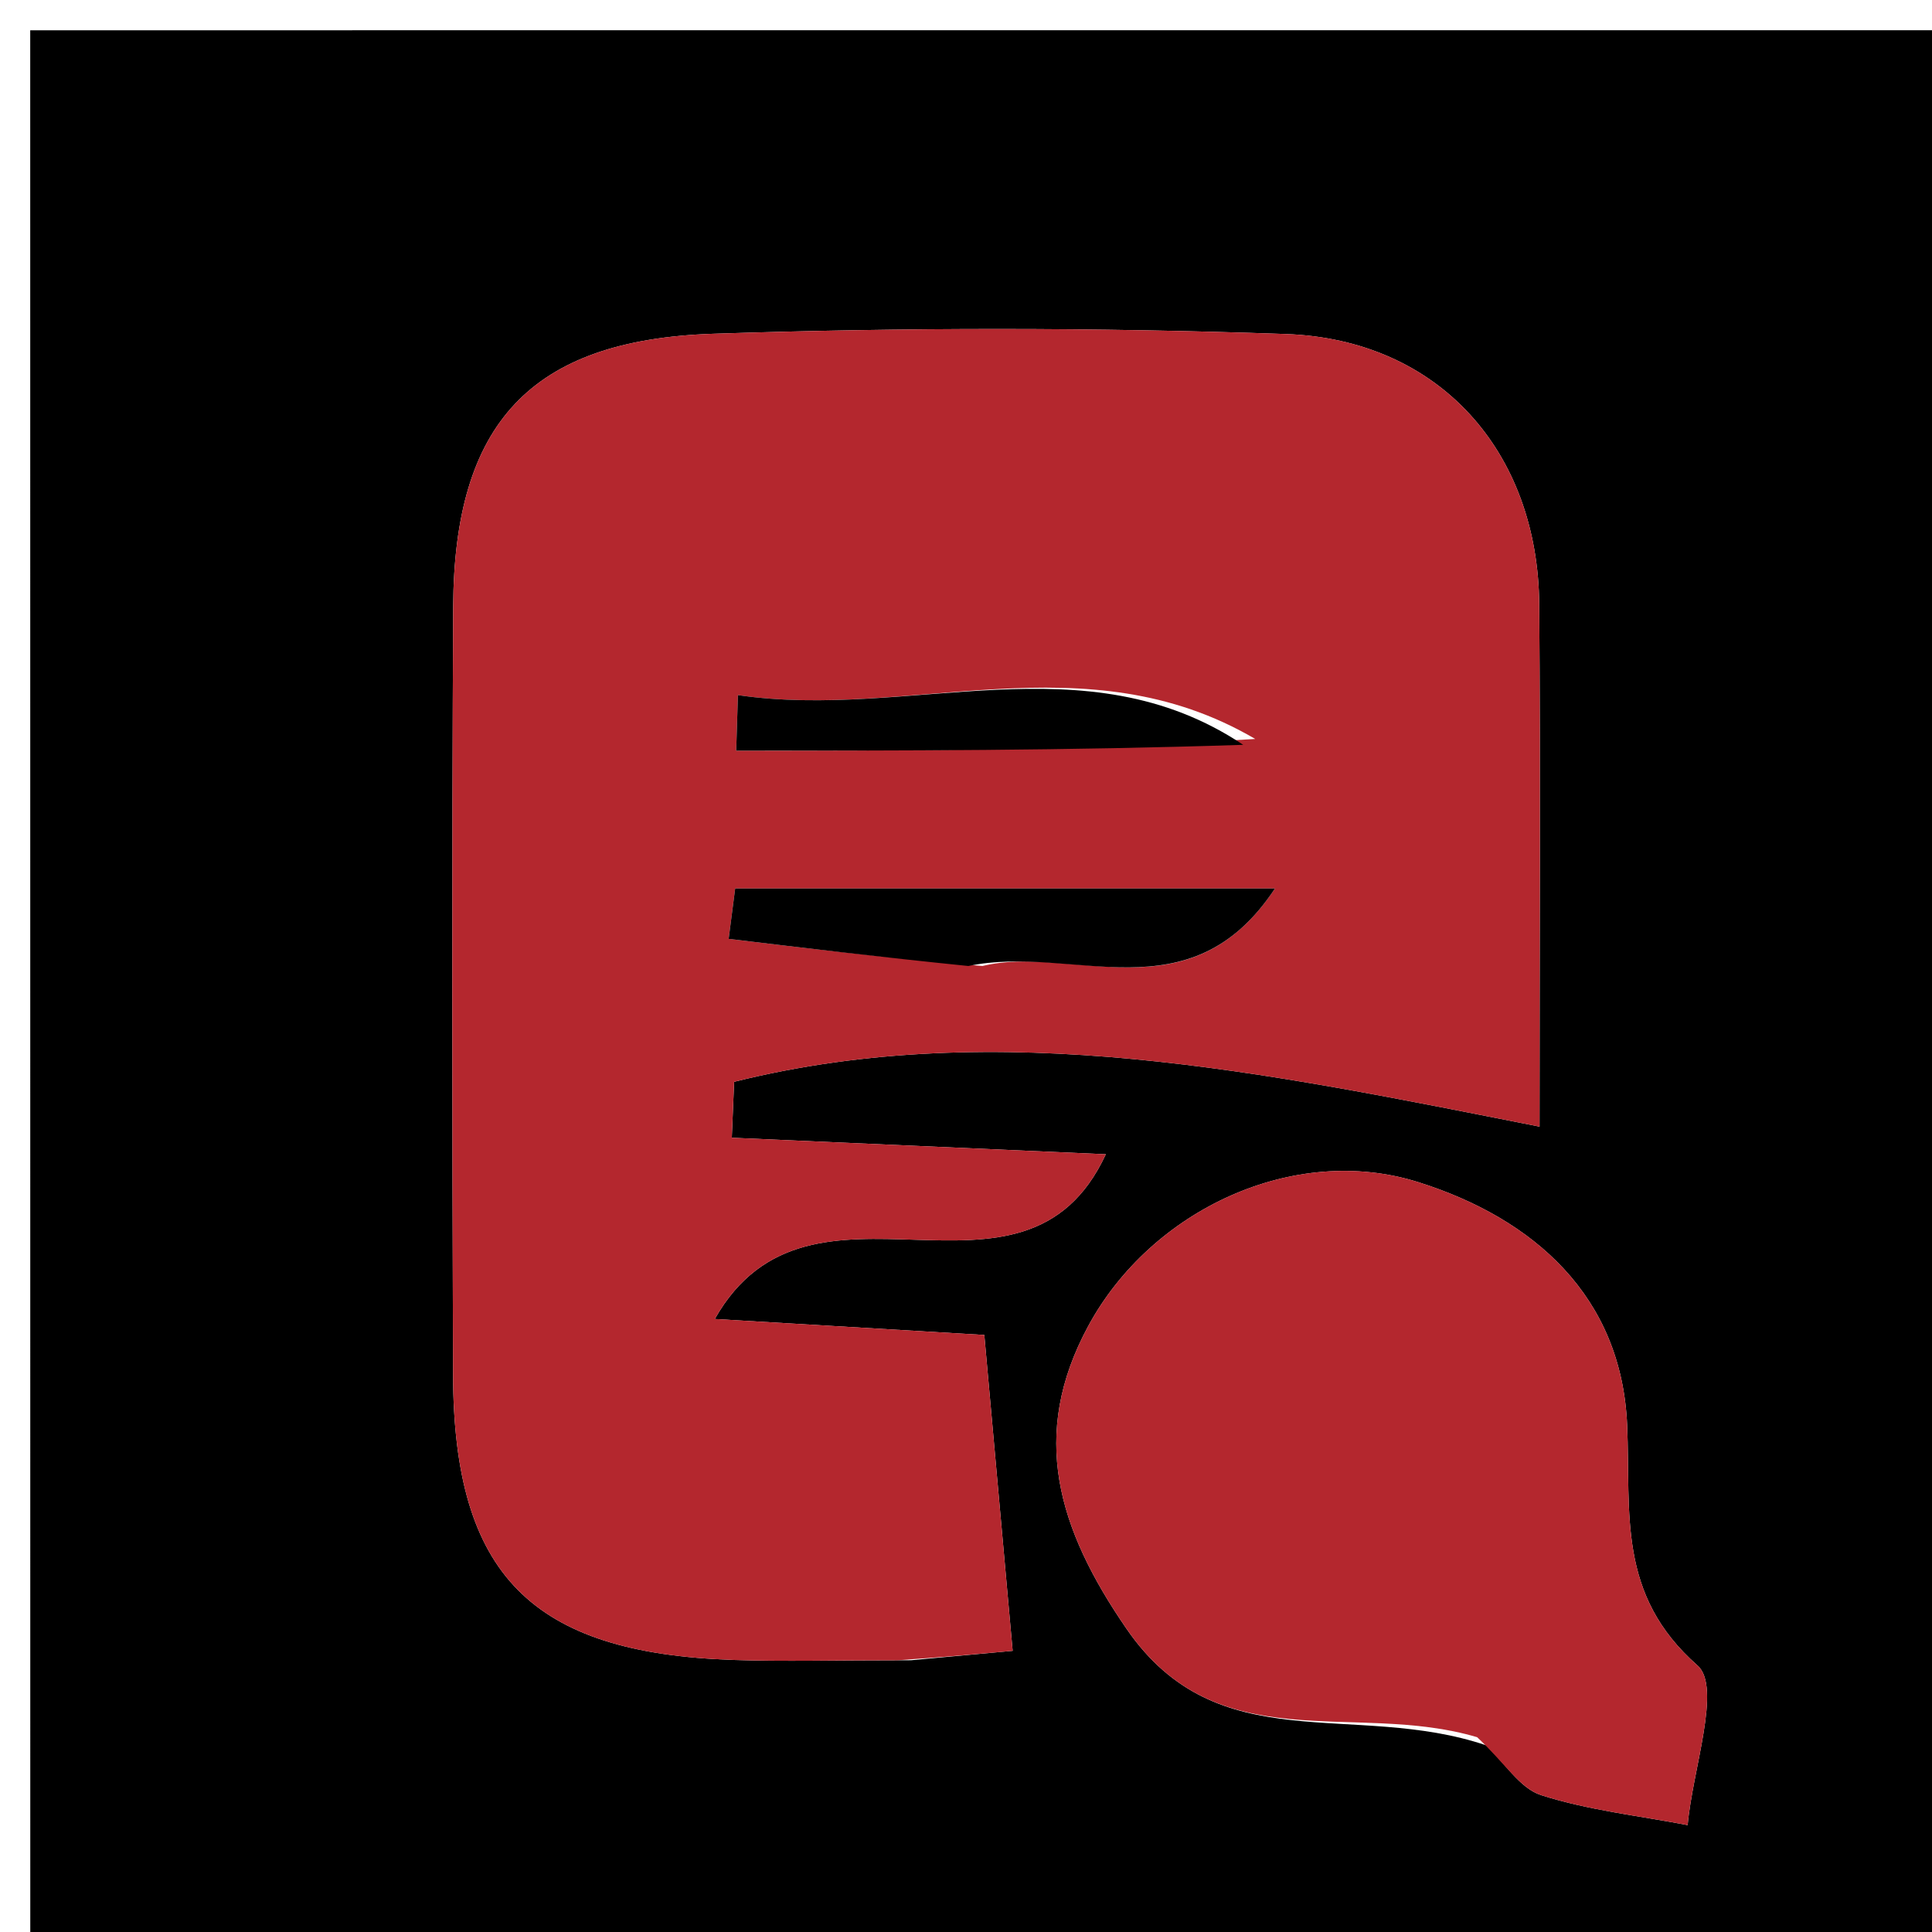 <svg version="1.1" id="Layer_1" xmlns="http://www.w3.org/2000/svg" xmlns:xlink="http://www.w3.org/1999/xlink" x="0px" y="0px"
	 width="100%" viewBox="0 0 64 64" enable-background="new 0 0 64 64" xml:space="preserve">
<path fill="#000000" opacity="1" stroke="none" 
	d="
M48.005,65 
	C32.004,65 16.504,65 1.003,65 
	C1.002,43.668 1.002,22.336 1.001,1.003 
	C22.332,1.002 43.663,1.002 64.996,1.001 
	C64.997,22.331 64.997,43.663 64.999,64.997 
	C59.502,65 54.004,65 48.005,65 
M30.174,54.998 
	C31.313,54.892 32.452,54.787 33.546,54.686 
	C33.225,51.109 32.923,47.736 32.607,44.222 
	C29.636,44.046 26.954,43.887 23.679,43.693 
	C26.866,38.064 33.892,44.143 36.632,38.236 
	C32.18,38.039 28.211,37.864 24.242,37.689 
	C24.268,37.071 24.293,36.453 24.319,35.836 
	C33.119,33.647 41.914,35.528 50.999,37.321 
	C50.999,31.316 51.031,25.672 50.989,20.029 
	C50.952,14.952 47.661,11.243 42.592,11.065 
	C36.278,10.843 29.945,10.846 23.63,11.056 
	C17.559,11.259 15.041,14.044 15.012,20.102 
	C14.97,28.587 14.979,37.071 15.008,45.556 
	C15.03,52.159 17.607,54.763 24.285,54.988 
	C25.947,55.044 27.612,54.998 30.174,54.998 
M49.237,57.818 
	C49.837,58.388 50.346,59.242 51.055,59.468 
	C52.619,59.967 54.283,60.148 55.906,60.459 
	C56.065,58.64 57.045,55.887 56.232,55.171 
	C53.562,52.821 54.024,50.142 53.902,47.22 
	C53.724,42.941 50.81,40.368 46.989,39.162 
	C42.866,37.859 38.133,40.077 36.05,43.926 
	C34.095,47.539 35.036,50.638 37.317,53.954 
	C40.347,58.359 44.831,56.327 49.237,57.818 
z"/>
<path fill="#B4272E" opacity="1" stroke="none" 
	d="
M29.725,54.999 
	C27.612,54.998 25.947,55.044 24.285,54.988 
	C17.607,54.763 15.03,52.159 15.008,45.556 
	C14.979,37.071 14.97,28.587 15.012,20.102 
	C15.041,14.044 17.559,11.259 23.63,11.056 
	C29.945,10.846 36.278,10.843 42.592,11.065 
	C47.661,11.243 50.952,14.952 50.989,20.029 
	C51.031,25.672 50.999,31.316 50.999,37.321 
	C41.914,35.528 33.119,33.647 24.319,35.836 
	C24.293,36.453 24.268,37.071 24.242,37.689 
	C28.211,37.864 32.18,38.039 36.632,38.236 
	C33.892,44.143 26.866,38.064 23.679,43.693 
	C26.954,43.887 29.636,44.046 32.607,44.222 
	C32.923,47.736 33.225,51.109 33.546,54.686 
	C32.452,54.787 31.313,54.892 29.725,54.999 
M32.544,32 
	C35.574,31.264 39.405,33.711 42.234,29.433 
	C35.859,29.433 30.107,29.433 24.354,29.433 
	C24.282,29.989 24.21,30.545 24.138,31.101 
	C26.63,31.401 29.121,31.7 32.544,32 
M41.581,24.479 
	C35.934,21.171 30.149,23.863 24.445,23.027 
	C24.426,23.64 24.407,24.253 24.388,24.866 
	C29.854,24.866 35.319,24.866 41.581,24.479 
z"/>
<path fill="#B4272E" opacity="1" stroke="none" 
	d="
M48.932,57.547 
	C44.831,56.327 40.347,58.359 37.317,53.954 
	C35.036,50.638 34.095,47.539 36.05,43.926 
	C38.133,40.077 42.866,37.859 46.989,39.162 
	C50.81,40.368 53.724,42.941 53.902,47.22 
	C54.024,50.142 53.562,52.821 56.232,55.171 
	C57.045,55.887 56.065,58.64 55.906,60.459 
	C54.283,60.148 52.619,59.967 51.055,59.468 
	C50.346,59.242 49.837,58.388 48.932,57.547 
z"/>
<path fill="#000000" opacity="1" stroke="none" 
	d="
M32.078,32 
	C29.121,31.7 26.63,31.401 24.138,31.101 
	C24.21,30.545 24.282,29.989 24.354,29.433 
	C30.107,29.433 35.859,29.433 42.234,29.433 
	C39.405,33.711 35.574,31.264 32.078,32 
z"/>
<path fill="#000000" opacity="1" stroke="none" 
	d="
M41.183,24.673 
	C35.319,24.866 29.854,24.866 24.388,24.866 
	C24.407,24.253 24.426,23.64 24.445,23.027 
	C30.149,23.863 35.934,21.171 41.183,24.673 
z"/>
</svg>